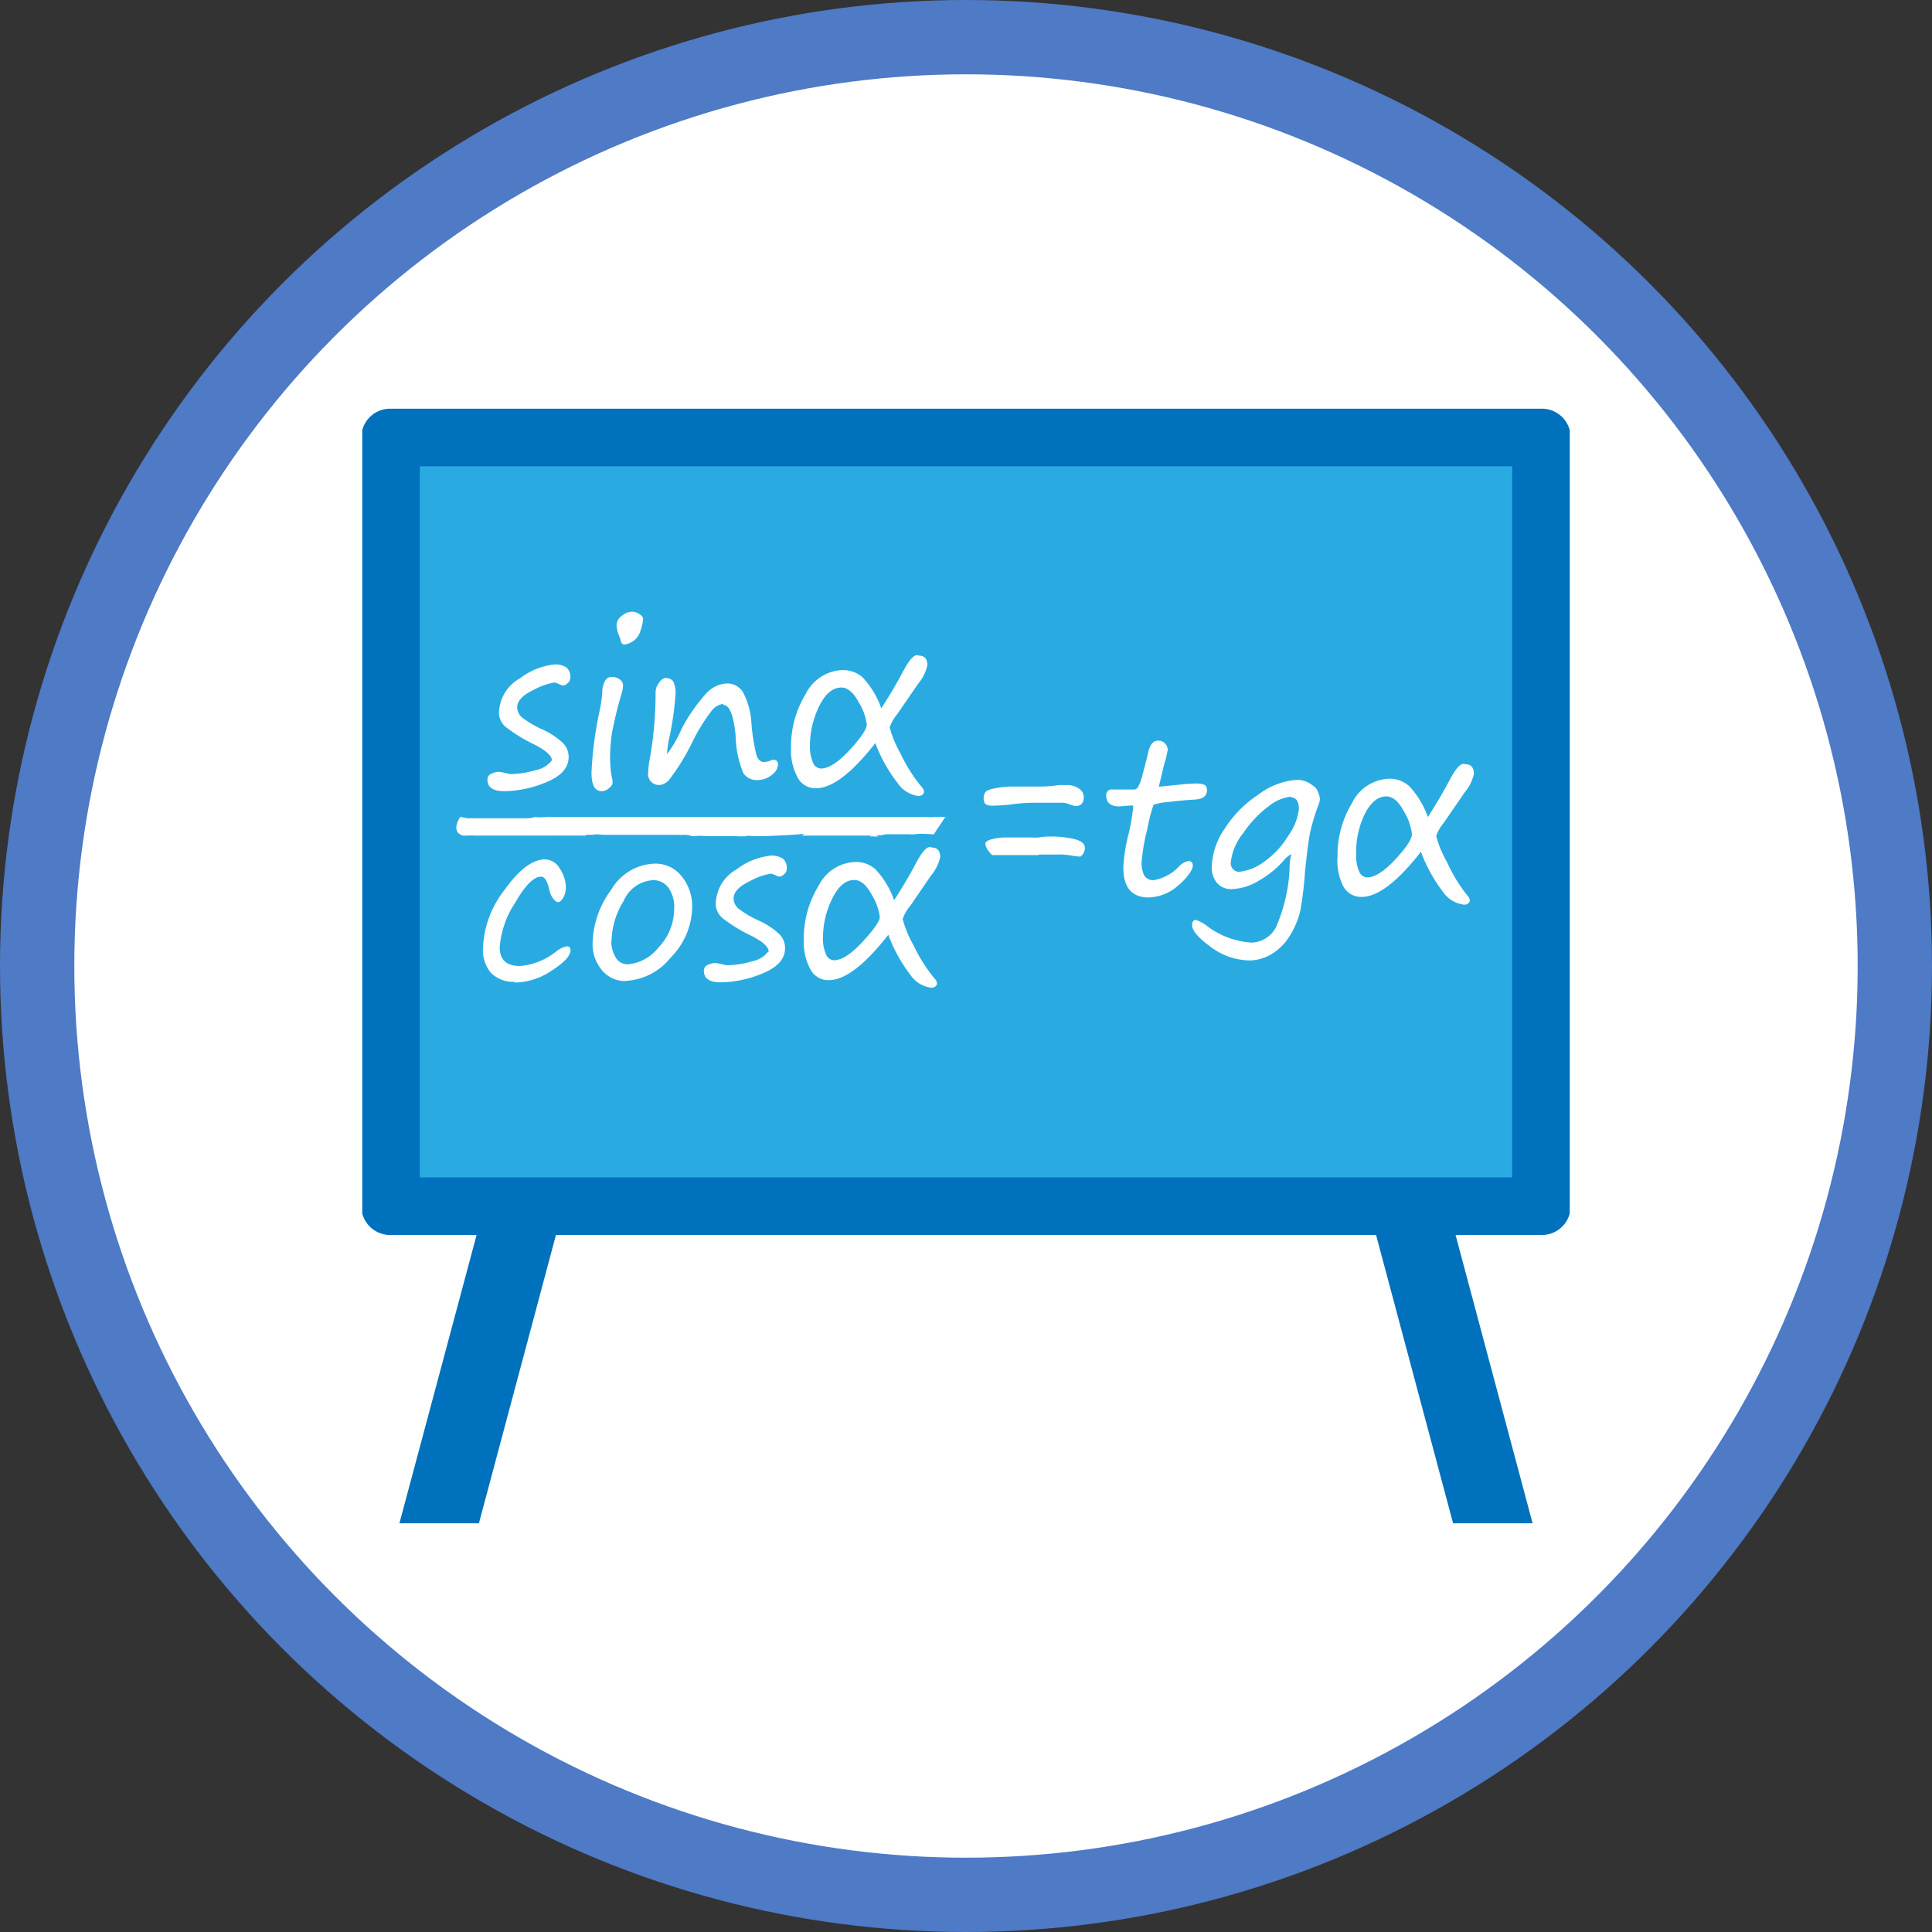 <svg xmlns="http://www.w3.org/2000/svg" xmlns:xlink="http://www.w3.org/1999/xlink" viewBox="0 0 104 104"><rect x="0" y="0" width="104" height="104" fill="#333333" stroke="none"/><defs><style>.cls-1,.cls-3{fill:none;}.cls-2{fill:#fff;}.cls-3{stroke:#4e7ac6;stroke-miterlimit:10;stroke-width:4px;}.cls-4{clip-path:url(#clip-path);}.cls-5{fill:#0071bc;}.cls-6{fill:#29abe2;}</style><clipPath id="clip-path"><rect class="cls-1" x="19.5" y="22" width="65" height="60"/></clipPath></defs><title>lic</title><g id="Layer_2" data-name="Layer 2"><g id="main_content" data-name="main content"><g id="content"><g id="breakpoints"><g id="lic_circle" data-name="lic circle"><circle class="cls-2" cx="52" cy="52" r="50"/><circle class="cls-3" cx="52" cy="52" r="50"/><g id="lic"><g class="cls-4"><polygon class="cls-5" points="26.07 64.93 21.5 82 25.78 82 30.34 64.93 26.07 64.93"/><polygon class="cls-5" points="73.66 64.93 78.22 82 82.5 82 77.94 64.93 73.66 64.93"/><rect class="cls-6" x="21.05" y="23.55" width="61.9" height="41.38"/><g class="cls-4"><path class="cls-5" d="M83,66.48H21a1.55,1.55,0,0,1-1.55-1.55V23.55A1.55,1.55,0,0,1,21,22H83a1.55,1.55,0,0,1,1.55,1.55V64.93A1.55,1.55,0,0,1,83,66.48M22.6,63.38H81.4V25.1H22.6Z"/><path class="cls-2" d="M29.71,40.94q0-.37-.9-.84a8.5,8.5,0,0,1-1.55-.94,1,1,0,0,1-.4-.79A2.18,2.18,0,0,1,28,36.51a3.65,3.65,0,0,1,1.83-.74,1.09,1.09,0,0,1,.66.16.65.65,0,0,1,.21.55.38.38,0,0,1-.15.3.43.43,0,0,1-.23.12.75.75,0,0,1-.24-.08.8.8,0,0,0-.24-.08,3.59,3.59,0,0,0-1.14.41q-.86.41-.86.93a.74.74,0,0,0,.3.57,5.41,5.41,0,0,0,1.09.63,4.18,4.18,0,0,1,1,.65,1.07,1.07,0,0,1,.38.82q0,.86-1.19,1.35a6,6,0,0,1-2.27.49q-.91,0-.91-.62a.33.33,0,0,1,.21-.32.93.93,0,0,1,.41-.1,1.71,1.71,0,0,1,.32.06l.3.06a4.8,4.8,0,0,0,1.34-.21,1.43,1.43,0,0,0,.88-.52"/><path class="cls-2" d="M32.85,41a4.53,4.53,0,0,0,.12,1,.81.81,0,0,1,0,.17q0,.1-.19.26a.59.59,0,0,1-.39.16q-.55,0-.55-1a19.81,19.81,0,0,1,.43-3.29,7.85,7.85,0,0,0,.15-1,1.31,1.31,0,0,1,.13-.61.4.4,0,0,1,.37-.25.69.69,0,0,1,.45.14.4.4,0,0,1,.17.31,1.72,1.72,0,0,1-.08.45,21,21,0,0,0-.52,2.13,9.92,9.92,0,0,0-.1,1.53m.74-6.31q-.12,0-.18-.25a1.55,1.55,0,0,0-.06-.18,1.71,1.71,0,0,1-.15-.64.64.64,0,0,1,.27-.46.88.88,0,0,1,.59-.23.71.71,0,0,1,.37.13q.2.13.2.25a2.52,2.52,0,0,1-.14.63,1,1,0,0,1-.44.6,1.13,1.13,0,0,1-.46.16"/><path class="cls-2" d="M38.94,37.89a.94.94,0,0,0-.64.38A10.19,10.19,0,0,0,37.24,40,11.39,11.39,0,0,1,36,42a.77.77,0,0,1-.45.25.58.58,0,0,1-.66-.64,4.61,4.61,0,0,1,.09-.77,20.11,20.11,0,0,0,.31-3.6.86.86,0,0,1,.18-.48c.12-.17.24-.26.35-.26a.47.47,0,0,1,.42.18,1.43,1.43,0,0,1,.12.73,16.22,16.22,0,0,1-.34,2.35,5.46,5.46,0,0,0-.11.74c0,.06,0,.09,0,.09a6.48,6.48,0,0,0,.78-1.35A8.82,8.82,0,0,1,38,37.35a1.58,1.58,0,0,1,1.17-.56,1,1,0,0,1,.82.46,4.06,4.06,0,0,1,.46,1.69,10.18,10.18,0,0,0,.28,1.74q.13.34.4.34a1.08,1.08,0,0,0,.44-.12l.07,0c.16,0,.24.09.24.28a.75.75,0,0,1-.33.53,1.2,1.2,0,0,1-.8.28.85.85,0,0,1-.74-.38,5.51,5.51,0,0,1-.41-2q-.16-1.66-.66-1.66"/><path class="cls-2" d="M47.12,40q-1.9,2.43-3.19,2.43a1.08,1.08,0,0,1-1-.59,3.07,3.07,0,0,1-.35-1.58,5.42,5.42,0,0,1,.79-2.9,2.3,2.3,0,0,1,2-1.29,1.57,1.57,0,0,1,1.07.4,4.67,4.67,0,0,1,1,1.66q.65-1,1.18-2t.83-.84q.47,0,.47.52a2.34,2.34,0,0,1-.5,1l-1.12,1.63a2.28,2.28,0,0,0-.41.71,5.81,5.81,0,0,0,.59,1.42,8.26,8.26,0,0,0,1.14,1.8.41.41,0,0,1,.12.25.2.2,0,0,1-.09.16.33.33,0,0,1-.21.07,1.61,1.61,0,0,1-1.13-.71A8.13,8.13,0,0,1,47.12,40m-3.52.14a2.1,2.1,0,0,0,.16.9.48.48,0,0,0,.43.33q.63,0,1.55-1T46.66,39a3,3,0,0,0-.43-1.19q-.43-.8-.94-.8-.7,0-1.19,1a4.77,4.77,0,0,0-.5,2.11"/><path class="cls-2" d="M57.9,43.39a1,1,0,0,1-.34-.1,1.21,1.21,0,0,0-.35-.08l-.25,0-.26,0-.51,0-.56,0a10,10,0,0,0-1.1.08,9.56,9.56,0,0,1-1.12.08.65.65,0,0,1-.35-.08q-.11-.08-.11-.35a.51.51,0,0,1,.1-.3q.1-.14.59-.22a5.06,5.06,0,0,1,.79-.08l.35,0c.21,0,.56,0,1.06,0A6.42,6.42,0,0,0,57,42.26h.43a1.1,1.1,0,0,1,.65.19.55.55,0,0,1,.26.45q0,.48-.43.49m-2,2.64h-.69l-1.77,0c-.06,0-.14-.08-.25-.24a.75.75,0,0,1-.16-.36q0-.17.38-.26a3.08,3.08,0,0,1,.68-.09l1.41,0a2.54,2.54,0,0,0,.41,0,3.77,3.77,0,0,1,.66-.05,5.37,5.37,0,0,1,1.26.14q.56.14.56.47a.62.62,0,0,1-.09.31c-.06.1-.12.16-.18.16a3.6,3.6,0,0,1-.53-.07A3.87,3.87,0,0,0,56.9,46h-1"/><path class="cls-2" d="M62.38,42.35l1.09-.11a8,8,0,0,1,.85-.06,1.13,1.13,0,0,1,.54.08.32.32,0,0,1,.11.28q0,.46-.64.5-.82.05-1.5.14a2.49,2.49,0,0,0-.74.15,10.3,10.3,0,0,0-.34,1.34,10.17,10.17,0,0,0-.29,1.67,1.43,1.43,0,0,0,.16.83.59.59,0,0,0,.49.21,2.48,2.48,0,0,0,1.35-.73.94.94,0,0,1,.51-.3c.16,0,.24.09.24.26s-.26.62-.78,1.05a2.49,2.49,0,0,1-1.6.65q-1.36,0-1.36-1.61a9,9,0,0,1,.28-1.8A10.78,10.78,0,0,0,61,43.44c0-.06,0-.08-.14-.08l-.59.05q-.72,0-.72-.58a.29.29,0,0,1,.33-.33h1.16a.27.27,0,0,0,.21-.11,2.79,2.79,0,0,0,.26-.72q.17-.61.31-1.21t.53-.59a.46.46,0,0,1,.38.17.52.52,0,0,1,.13.32,7.4,7.4,0,0,1-.2.81Z"/><path class="cls-2" d="M69.48,46s-.17.07-.38.32a5.05,5.05,0,0,1-1.31,1.07,3,3,0,0,1-1.48.47,1,1,0,0,1-.79-.32,1.27,1.27,0,0,1-.29-.88,3.82,3.82,0,0,1,.66-2,6.17,6.17,0,0,1,1.84-1.88,3.88,3.88,0,0,1,2.07-.8,1.31,1.31,0,0,1,.82.27l.15.11a.68.68,0,0,1,.19.3,1,1,0,0,1,.09.36.88.88,0,0,1-.06.26,11,11,0,0,0-.47,1.55q-.12.62-.27,2.07A18.75,18.75,0,0,1,70,49a4.39,4.39,0,0,1-.57,1.37,2.84,2.84,0,0,1-1,1,2.34,2.34,0,0,1-1.18.33,3.56,3.56,0,0,1-2.08-.73q-1-.73-1-1.17c0-.18.07-.28.21-.28a2.11,2.11,0,0,1,.6.33,4.42,4.42,0,0,0,2.38.89,1.52,1.52,0,0,0,1.4-1,8.82,8.82,0,0,0,.66-3q0-.45.1-.76m0-3.1a2.28,2.28,0,0,0-1.2.5,5.82,5.82,0,0,0-1.39,1.46,3,3,0,0,0-.68,1.61.45.45,0,0,0,.14.35.44.44,0,0,0,.31.13A2.65,2.65,0,0,0,68,46.42,4.59,4.59,0,0,0,69.34,45a3.05,3.05,0,0,0,.58-1.45q0-.63-.46-.63"/><path class="cls-2" d="M76.49,45.85q-1.9,2.43-3.19,2.43a1.08,1.08,0,0,1-1-.59A3.06,3.06,0,0,1,72,46.11a5.42,5.42,0,0,1,.79-2.9,2.3,2.3,0,0,1,2-1.29,1.57,1.57,0,0,1,1.07.4,4.69,4.69,0,0,1,1,1.66q.65-1,1.18-2t.83-.84q.47,0,.47.52a2.33,2.33,0,0,1-.5,1l-1.12,1.63a2.28,2.28,0,0,0-.41.71,5.8,5.8,0,0,0,.59,1.42A8.25,8.25,0,0,0,79,48.22a.41.41,0,0,1,.12.25.2.2,0,0,1-.09.16.33.33,0,0,1-.21.07A1.61,1.61,0,0,1,77.67,48a8.17,8.17,0,0,1-1.18-2.15M73,46a2.1,2.1,0,0,0,.16.9.48.48,0,0,0,.43.33q.63,0,1.55-1T76,44.86a3,3,0,0,0-.43-1.19q-.43-.8-.94-.8-.7,0-1.19,1A4.77,4.77,0,0,0,73,46"/><path class="cls-2" d="M27.72,52.85a1.69,1.69,0,0,1-1.3-.49A1.92,1.92,0,0,1,26,51a5.42,5.42,0,0,1,1.17-3.11q1.17-1.63,2.17-1.63a.94.94,0,0,1,.79.49,1.86,1.86,0,0,1,.33,1,1.1,1.1,0,0,1-.14.57c-.1.16-.19.24-.29.24s-.37-.22-.46-.66-.25-.71-.44-.71q-.59,0-1.39,1.39A5,5,0,0,0,26.9,51q0,1,1.09,1a3.6,3.6,0,0,0,1.95-.78,1.24,1.24,0,0,1,.58-.28q.19,0,.19.22,0,.43-1,1.08a3.63,3.63,0,0,1-2,.65"/><path class="cls-2" d="M33.67,52.81a1.6,1.6,0,0,1-1.27-.59,2.16,2.16,0,0,1-.5-1.45,5,5,0,0,1,1-2.87,2.81,2.81,0,0,1,2.34-1.41,1.79,1.79,0,0,1,1.46.69,2.55,2.55,0,0,1,.56,1.65,3.94,3.94,0,0,1-1.16,2.72,3.31,3.31,0,0,1-2.41,1.25m-.78-2.18a1.65,1.65,0,0,0,.24.93.73.73,0,0,0,.63.36A2.36,2.36,0,0,0,35.45,51a3,3,0,0,0,.84-2.05A1.83,1.83,0,0,0,36,47.81a1,1,0,0,0-.87-.43,1.85,1.85,0,0,0-1.56,1.12,4.23,4.23,0,0,0-.65,2.13"/><path class="cls-2" d="M41.38,51.23q0-.37-.9-.84a8.5,8.5,0,0,1-1.55-.94,1,1,0,0,1-.4-.79,2.18,2.18,0,0,1,1.12-1.86,3.65,3.65,0,0,1,1.83-.74,1.09,1.09,0,0,1,.66.16.65.65,0,0,1,.21.55.38.38,0,0,1-.15.3.43.43,0,0,1-.23.12.75.75,0,0,1-.24-.08.8.8,0,0,0-.24-.08,3.59,3.59,0,0,0-1.14.41q-.86.41-.86.93a.74.74,0,0,0,.3.57,5.41,5.41,0,0,0,1.09.63,4.18,4.18,0,0,1,1,.65,1.07,1.07,0,0,1,.38.82q0,.86-1.19,1.35a6,6,0,0,1-2.27.49q-.91,0-.91-.62a.33.33,0,0,1,.21-.32.93.93,0,0,1,.41-.1,1.71,1.71,0,0,1,.32.06l.3.06a4.8,4.8,0,0,0,1.34-.21,1.43,1.43,0,0,0,.88-.52"/><path class="cls-2" d="M47.81,50.33q-1.9,2.43-3.19,2.43a1.08,1.08,0,0,1-1-.59,3.07,3.07,0,0,1-.35-1.58,5.42,5.42,0,0,1,.79-2.9,2.3,2.3,0,0,1,2-1.29,1.57,1.57,0,0,1,1.07.4,4.67,4.67,0,0,1,1,1.66q.65-1,1.18-2t.83-.84q.47,0,.47.52a2.34,2.34,0,0,1-.5,1L49,48.76a2.28,2.28,0,0,0-.41.71,5.81,5.81,0,0,0,.59,1.42,8.26,8.26,0,0,0,1.14,1.8.41.41,0,0,1,.12.25.2.2,0,0,1-.09.16.33.33,0,0,1-.21.07A1.61,1.61,0,0,1,49,52.47a8.13,8.13,0,0,1-1.18-2.15m-3.52.14a2.1,2.1,0,0,0,.16.9.48.48,0,0,0,.43.33q.63,0,1.55-1t.92-1.33a3,3,0,0,0-.43-1.19q-.43-.8-.94-.8-.7,0-1.19,1a4.77,4.77,0,0,0-.5,2.11"/><path class="cls-2" d="M24.75,44.84a1.67,1.67,0,0,0,.35,0,1.41,1.41,0,0,0-.35,0"/><polyline class="cls-2" points="25.11 44.87 25.11 44.87 25.11 44.87 25.11 44.87"/><path class="cls-2" d="M50.9,43.75h0"/><path class="cls-2" d="M31.55,44.94l0,0c.32,0,.09,0,.38,0,.11-.06.48,0,.59,0s.14,0,.13,0,.15,0,.24,0,0,0,0,0h.21c.08,0,.1,0,0,0,.54,0,3.13,0,3.71,0a2.58,2.58,0,0,1-.32,0c.15,0,.23,0,.29,0s.34,0,.45.07l0,0,.08,0a4.71,4.71,0,0,1,.75,0c.35,0,.51,0,.7,0,0,0-.1,0,0,0s.24,0,.28,0,.37,0,.28,0,.3,0,.15,0h.12a4.42,4.42,0,0,0,.64,0h-.11a1,1,0,0,1,.39,0h-.18c.29,0,.46,0,.7,0H41c.3,0,1.9-.07,2.18-.12l-.13,0,.24,0s-.12.09-.14.09c.52,0,3.21,0,3.69,0,.19,0,0,0,0,.05a3,3,0,0,1,.3,0c.05,0,0,0,0,0s.17,0,.17,0-.06,0-.11-.07h.26v0a1.31,1.31,0,0,1,.4-.05h1.31a.57.57,0,0,1-.19,0h.2c-.1,0,.18,0,.1,0,.31-.06.72,0,1,0,0-.05.59-.87.59-.93H51a1,1,0,0,0-.28,0l0,0c-.21,0,0,0-.25,0,0,0,.17,0,.34,0a1.2,1.2,0,0,0-.35,0c-.14,0,0,0-.15,0a2.34,2.34,0,0,1-.41,0h0c-.33,0-.51,0-.81,0h0c-.11,0-.32,0-.51,0,.06,0,.1,0,0,0s-.37,0-.53,0l-.16,0c-.77,0-3.82,0-4.6,0h0c-1.18,0-3.61,0-4.83,0-.19,0-.45,0-.65,0,.11,0,.07,0,0,0-.6,0,0,0-.65,0s-3.37,0-4,0c-.33,0-.75,0-1.08,0h0c-.35,0-2.34,0-2.74,0h.06a2.9,2.9,0,0,1-.59,0s-.27.07-.38.07h0c-.18,0-.57,0-.86,0v0c-.24,0-.69,0-.87,0-.4,0-1,0-1.54,0l-.34-.07h-.05s-.55.79.15,1v0h.14c.17,0,.24,0,.23,0h-.23c.17,0,.05,0,0,0h.19s0,0-.05,0a1.79,1.79,0,0,1,.32,0c.17,0,0,0,.21,0,1.05,0,2.07,0,3.13,0,0,0,0,0,0,0l.9,0a.36.36,0,0,1,.13,0s1.61,0,1.64,0"/></g></g></g></g></g></g></g></g></svg>